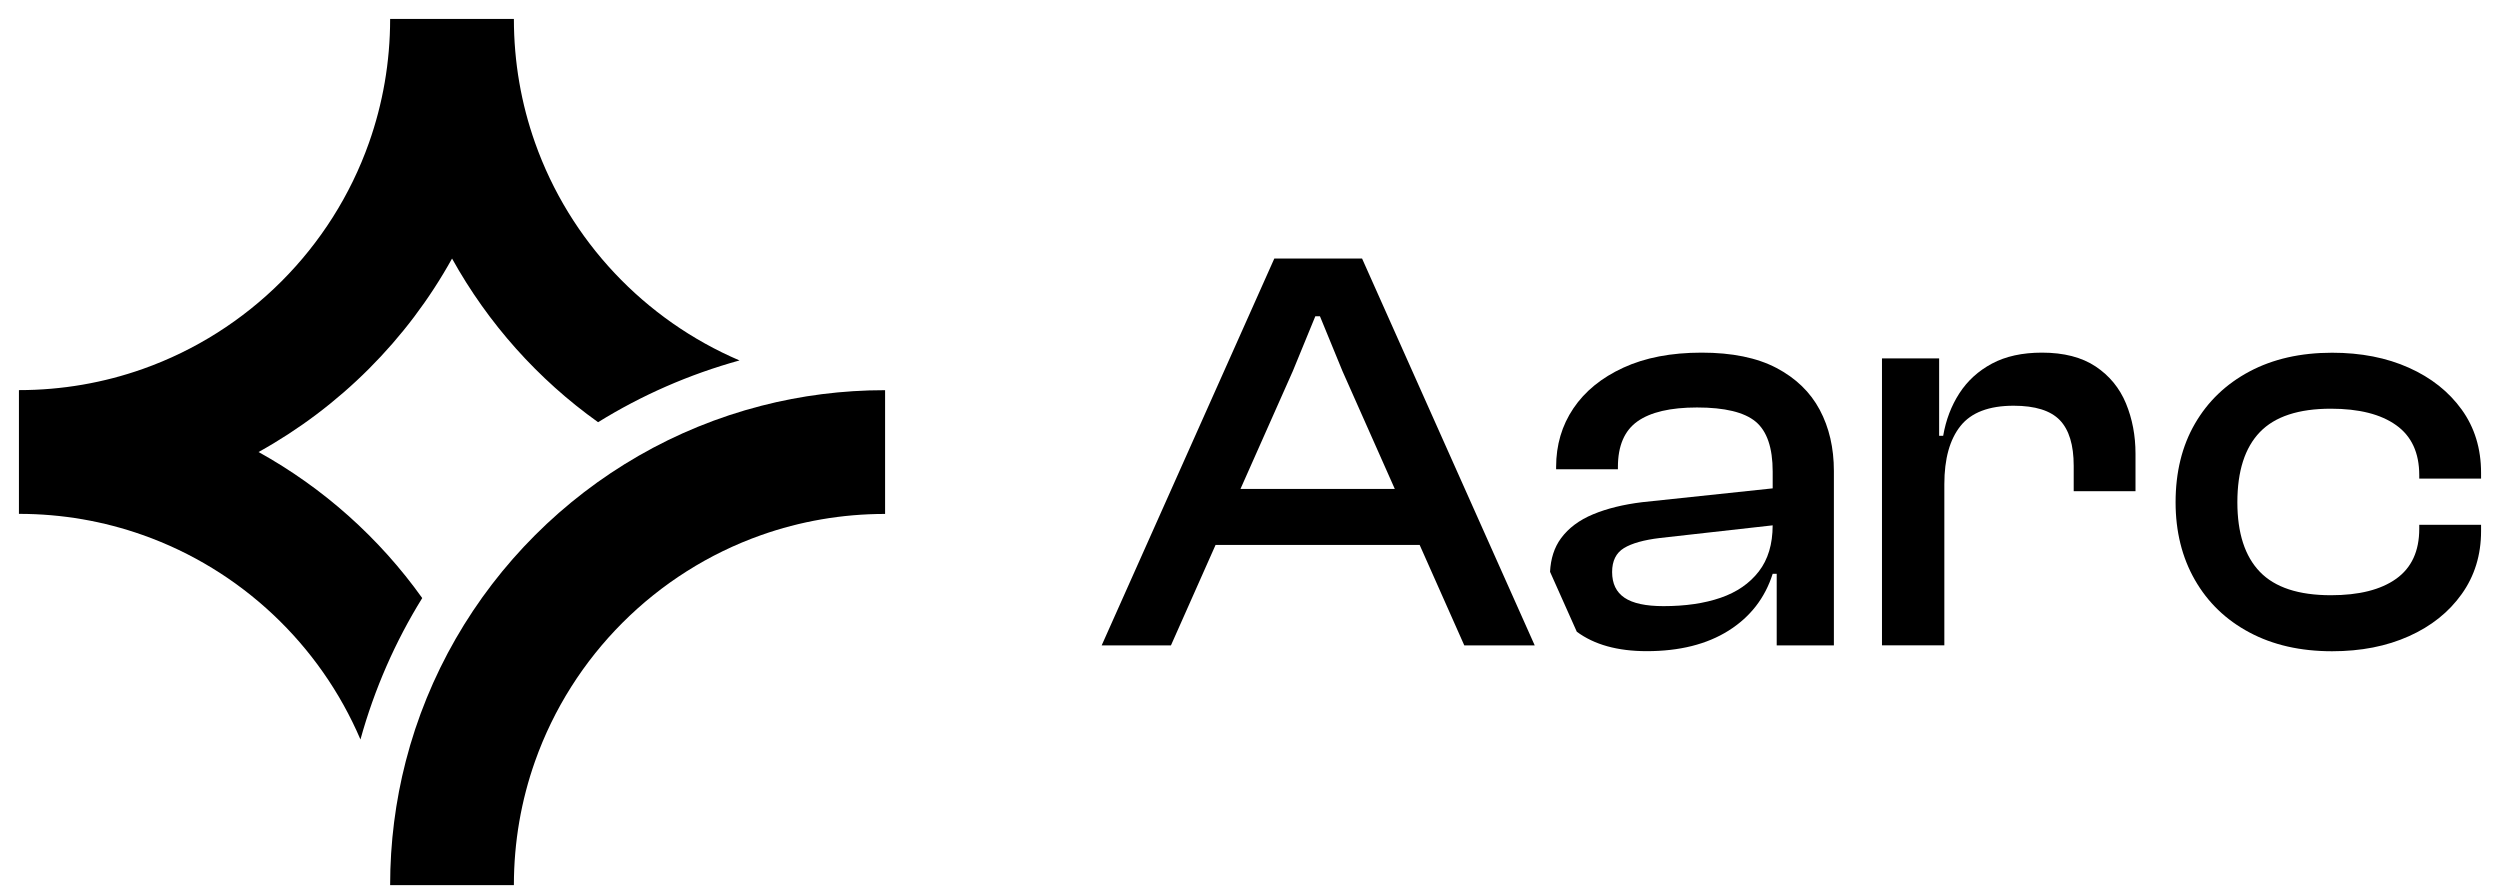 <svg width="110" height="39" viewBox="0 0 110 39" fill="none" xmlns="http://www.w3.org/2000/svg">
<path d="M33.499 17.854C25.847 19.823 19.821 25.849 17.852 33.501C17.404 35.241 17.166 37.066 17.166 38.946H22.611C22.611 37.037 22.938 35.204 23.54 33.501C25.18 28.86 28.858 25.183 33.499 23.542C35.202 22.94 37.035 22.613 38.944 22.613V17.168C37.065 17.167 35.24 17.405 33.499 17.854Z" fill="black"/>
<path d="M23.541 6.277C22.938 4.574 22.611 2.741 22.611 0.832H17.166C17.166 2.741 16.839 4.574 16.237 6.277C14.597 10.918 10.919 14.596 6.278 16.236C4.575 16.838 2.742 17.165 0.833 17.165V22.61C2.742 22.61 4.575 22.937 6.278 23.54C10.593 25.065 14.073 28.353 15.86 32.537C16.475 30.315 17.395 28.224 18.578 26.315C16.693 23.672 14.231 21.471 11.377 19.889C14.951 17.907 17.909 14.95 19.89 11.376C21.473 14.23 23.673 16.692 26.316 18.577C28.225 17.394 30.316 16.474 32.538 15.859C28.354 14.071 25.066 10.592 23.541 6.277Z" fill="black"/>
<path d="M56.07 11.375L48.473 28.398H51.521L53.485 23.977H62.465L64.429 28.398H67.528L59.931 11.375H56.07ZM54.581 21.513L56.883 16.33L57.874 13.916H58.078L59.069 16.33L61.371 21.513H54.581Z" fill="black"/>
<path d="M92.208 16.125C91.598 15.719 90.81 15.516 89.845 15.516C88.982 15.516 88.248 15.677 87.647 15.998C87.046 16.32 86.567 16.756 86.212 17.306C85.856 17.857 85.619 18.48 85.5 19.174H85.322V15.769H82.807V28.396H85.551V21.308C85.551 20.19 85.788 19.335 86.263 18.742C86.736 18.149 87.516 17.852 88.6 17.852C89.548 17.852 90.226 18.065 90.633 18.487C91.039 18.911 91.243 19.579 91.243 20.495V21.613H93.962V19.962C93.962 19.165 93.822 18.429 93.543 17.752C93.263 17.075 92.818 16.532 92.208 16.125Z" fill="black"/>
<path d="M109.167 21.058V20.804C109.167 19.737 108.883 18.81 108.315 18.022C107.747 17.234 106.973 16.62 105.99 16.18C105.008 15.739 103.881 15.52 102.611 15.52C101.222 15.52 100.011 15.795 98.978 16.345C97.944 16.895 97.144 17.662 96.576 18.644C96.008 19.626 95.726 20.778 95.726 22.1C95.726 23.387 96.008 24.526 96.576 25.518C97.144 26.509 97.944 27.279 98.978 27.829C100.01 28.38 101.222 28.655 102.611 28.655C103.882 28.655 105.008 28.435 105.99 27.994C106.973 27.554 107.747 26.936 108.315 26.139C108.883 25.343 109.167 24.42 109.167 23.37V23.091H106.447V23.269C106.447 24.251 106.108 24.983 105.431 25.467C104.753 25.95 103.796 26.19 102.56 26.19C101.138 26.19 100.096 25.847 99.435 25.161C98.774 24.475 98.444 23.455 98.444 22.1C98.444 20.728 98.774 19.699 99.435 19.012C100.096 18.326 101.137 17.983 102.56 17.983C103.796 17.983 104.754 18.225 105.431 18.708C106.108 19.19 106.447 19.923 106.447 20.906V21.059H109.167V21.058Z" fill="black"/>
<path d="M78.161 16.188C77.305 15.74 76.209 15.516 74.871 15.516C73.533 15.516 72.385 15.736 71.428 16.177C70.471 16.617 69.738 17.214 69.23 17.967C68.722 18.721 68.469 19.58 68.469 20.547V20.648H71.188V20.547C71.188 19.615 71.476 18.945 72.051 18.539C72.626 18.133 73.5 17.929 74.669 17.929C75.888 17.929 76.748 18.137 77.248 18.552C77.747 18.967 77.998 19.701 77.998 20.75V21.488L72.256 22.096C71.426 22.198 70.706 22.375 70.096 22.629C69.486 22.883 69.016 23.234 68.685 23.683C68.387 24.088 68.231 24.583 68.202 25.16L69.379 27.796C70.146 28.365 71.172 28.651 72.459 28.651C73.898 28.651 75.097 28.351 76.054 27.75C77.011 27.148 77.659 26.314 77.998 25.247H78.175V28.398H80.691V20.724C80.691 19.708 80.483 18.81 80.068 18.031C79.652 17.252 79.017 16.638 78.161 16.188ZM77.387 25.145C76.98 25.671 76.421 26.055 75.71 26.301C74.998 26.547 74.159 26.67 73.194 26.67C72.415 26.67 71.843 26.547 71.479 26.301C71.115 26.056 70.933 25.678 70.933 25.17C70.933 24.68 71.107 24.328 71.454 24.116C71.801 23.905 72.331 23.756 73.043 23.671L77.997 23.115C77.996 23.945 77.793 24.621 77.387 25.145Z" fill="black"/>
</svg>

